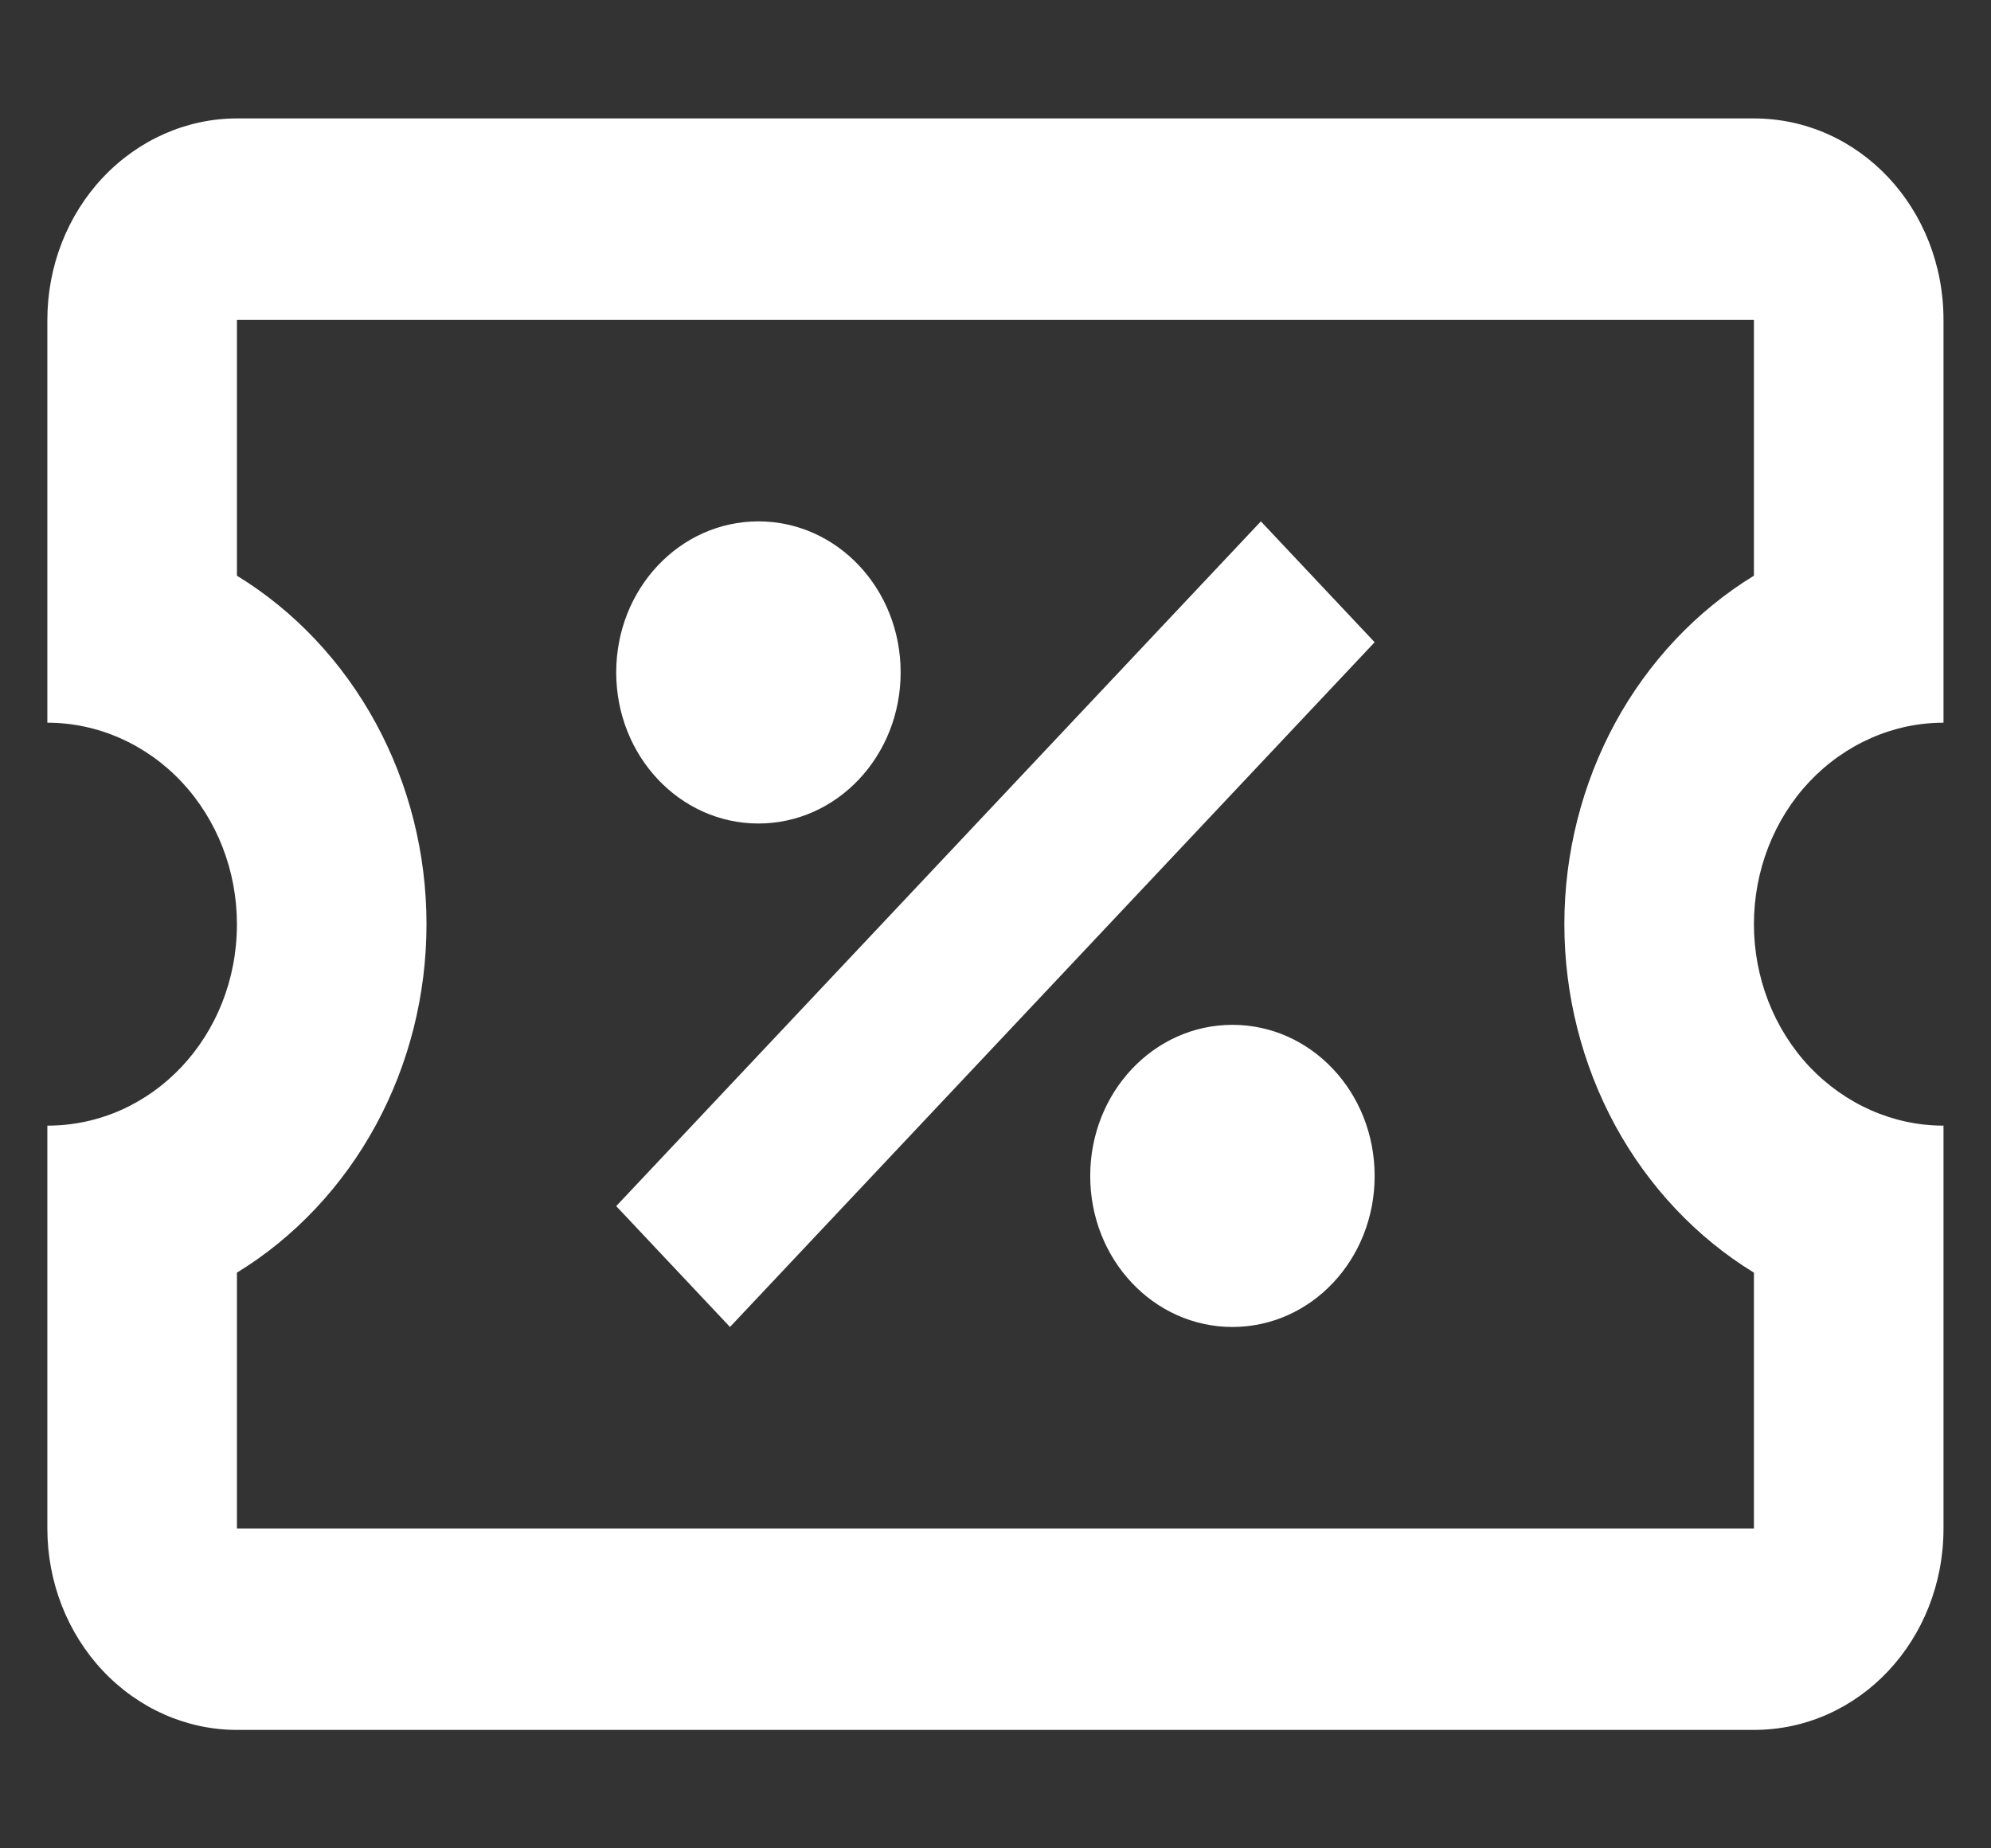 <svg width="14" height="13" viewBox="0 0 14 13" fill="none" xmlns="http://www.w3.org/2000/svg">
<rect x="0" y="0" width="14" height="13" fill="#333333" stroke="none"/>
<path d="M8.866 3.667L9.666 4.517L5.133 9.333L4.333 8.483L8.866 3.667ZM1.666 0.833H12.333C13.073 0.833 13.666 1.464 13.666 2.25V5.083C13.313 5.083 12.974 5.233 12.723 5.498C12.473 5.764 12.333 6.124 12.333 6.5C12.333 6.876 12.473 7.236 12.723 7.502C12.974 7.767 13.313 7.917 13.666 7.917V10.75C13.666 11.536 13.073 12.167 12.333 12.167H1.666C1.313 12.167 0.974 12.017 0.724 11.752C0.473 11.486 0.333 11.126 0.333 10.75V7.917C1.073 7.917 1.666 7.286 1.666 6.5C1.666 6.124 1.526 5.764 1.276 5.498C1.026 5.233 0.687 5.083 0.333 5.083V2.25C0.333 1.874 0.473 1.514 0.724 1.248C0.974 0.983 1.313 0.833 1.666 0.833ZM1.666 2.25V4.049C2.071 4.297 2.408 4.655 2.642 5.085C2.876 5.515 2.999 6.003 2.999 6.5C2.999 6.997 2.876 7.485 2.642 7.915C2.408 8.345 2.071 8.703 1.666 8.951V10.75H12.333V8.951C11.928 8.703 11.591 8.345 11.357 7.915C11.124 7.485 11 6.997 11 6.5C11 6.003 11.124 5.515 11.357 5.085C11.591 4.655 11.928 4.297 12.333 4.049V2.25H1.666ZM5.333 3.667C5.886 3.667 6.333 4.141 6.333 4.729C6.333 5.317 5.886 5.792 5.333 5.792C4.78 5.792 4.333 5.317 4.333 4.729C4.333 4.141 4.78 3.667 5.333 3.667ZM8.666 7.208C9.22 7.208 9.666 7.683 9.666 8.271C9.666 8.859 9.22 9.333 8.666 9.333C8.113 9.333 7.666 8.859 7.666 8.271C7.666 7.683 8.113 7.208 8.666 7.208Z" fill="white"/>
</svg>

